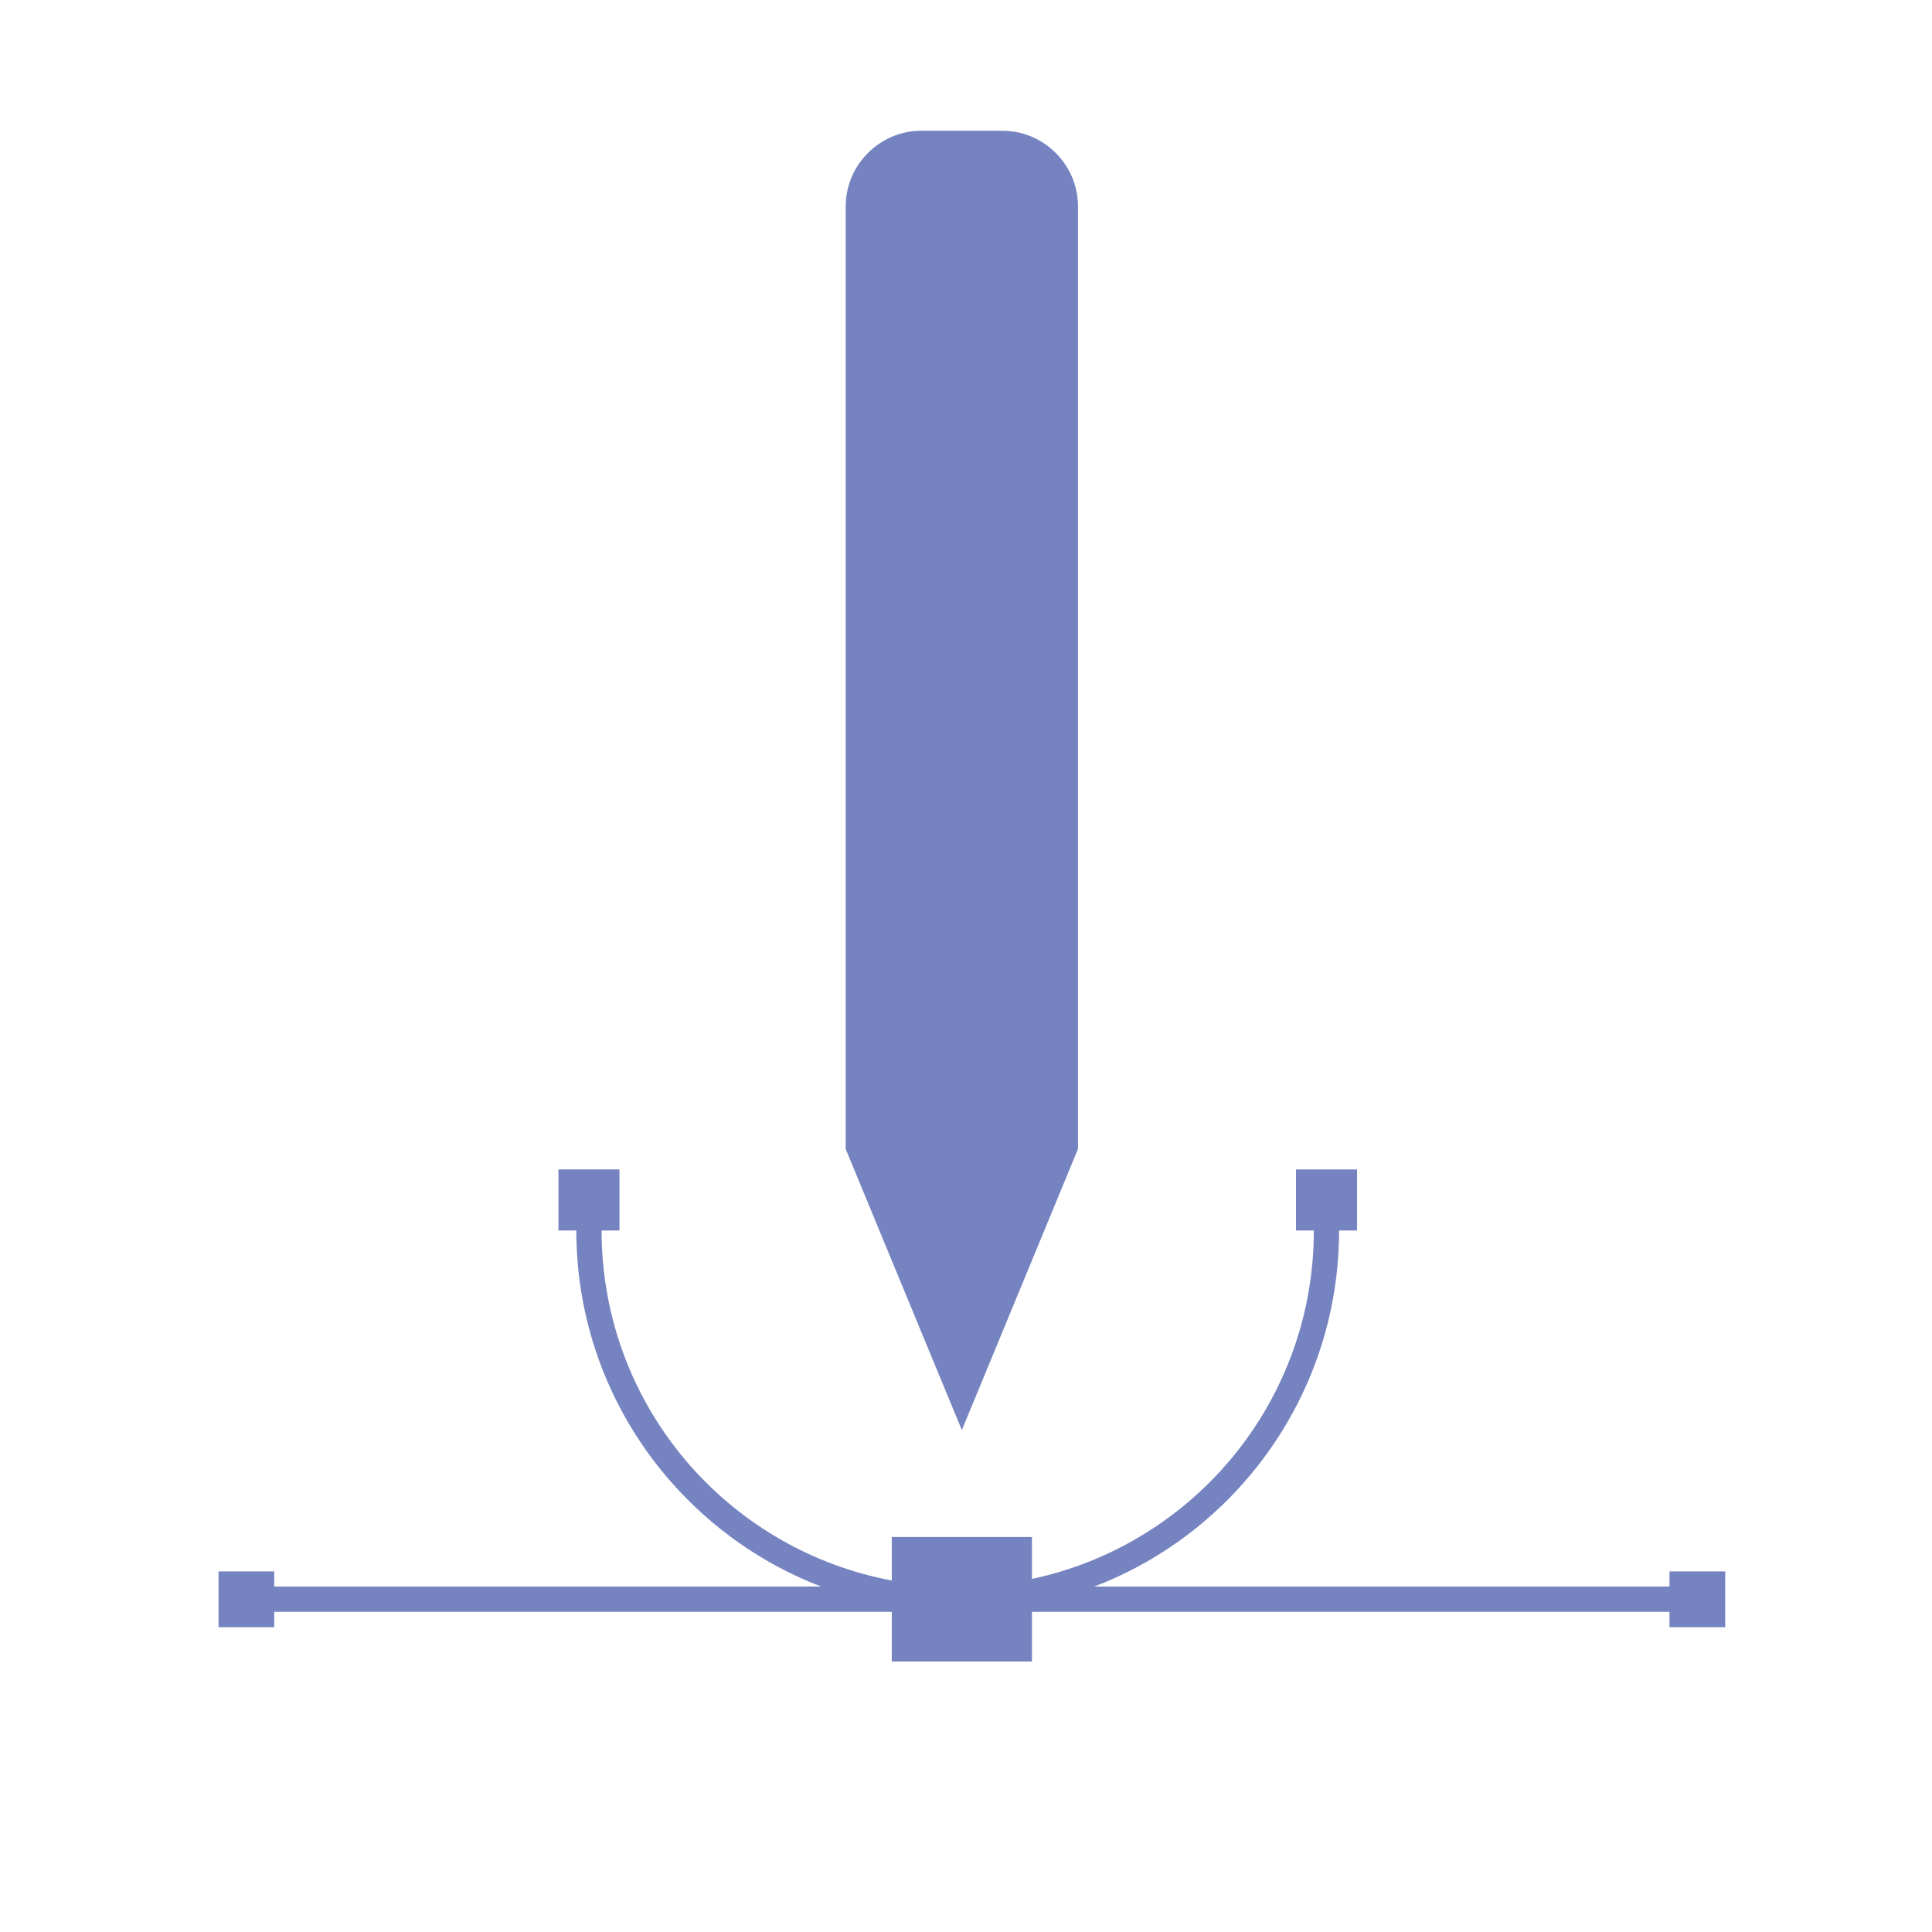 <?xml version="1.0" encoding="utf-8"?>
<!-- Generator: Adobe Illustrator 24.3.0, SVG Export Plug-In . SVG Version: 6.00 Build 0)  -->
<svg version="1.1" xmlns="http://www.w3.org/2000/svg" xmlns:xlink="http://www.w3.org/1999/xlink" x="0px" y="0px"
	 viewBox="0 0 512 512" style="enable-background:new 0 0 512 512;" xml:space="preserve">
<style type="text/css">
	.st0{fill:#7583C0;}
	.st1{fill:#1530BF;}
	.st2{fill:#1A25D9;}
	.st3{fill:#798AF3;}
	.st4{fill:#A0B4F1;}
	.st5{fill:#F2F2F2;}
	.st6{fill:#D9A566;}
	.st7{fill:#BE9674;}
	.st8{fill:#E8CDAF;}
	.st9{display:none;}
</style>
<g id="Capa_1">
	<path class="st0" d="M72.68,416.44H57.91v14.77h14.77v-4.05h163.65v13.16h37.15v-13.16h168.95v4.05h14.77v-14.77h-14.77v4.02
		H289.98c15.72-6.01,29.56-15.85,40.36-28.39c15.28-17.7,24.53-40.76,24.53-65.97h4.76v-16.18h-16.18v16.18h4.73
		c0,23.55-8.62,45.09-22.87,61.62c-13.21,15.31-31.3,26.35-51.83,30.7v-11.1h-37.15v11.53c-21.07-3.94-39.67-14.9-53.32-30.32
		c-14.66-16.61-23.58-38.48-23.58-62.44h4.73v-16.18H148v16.18h4.73c0,25.61,9.55,49.03,25.29,66.84
		c10.69,12.1,24.23,21.64,39.57,27.52H72.68V416.44z M285.68,304.1l-61.57-0.03 M254.9,378.99l30.78-74.51v-0.38l0,0V82.43l0,0
		V64.81h-61.57v17.62l0,0V304.1v0.38L254.9,378.99z M224.11,64.81h61.57V54.69c0-11.01-9.03-20.04-20.04-20.04h-21.48
		c-11.01,0-20.04,9.03-20.04,20.04V64.81z"/>
</g>
<g id="Capa_2" class="st9">
</g>
<g id="Capa_3" class="st9">
</g>
</svg>
